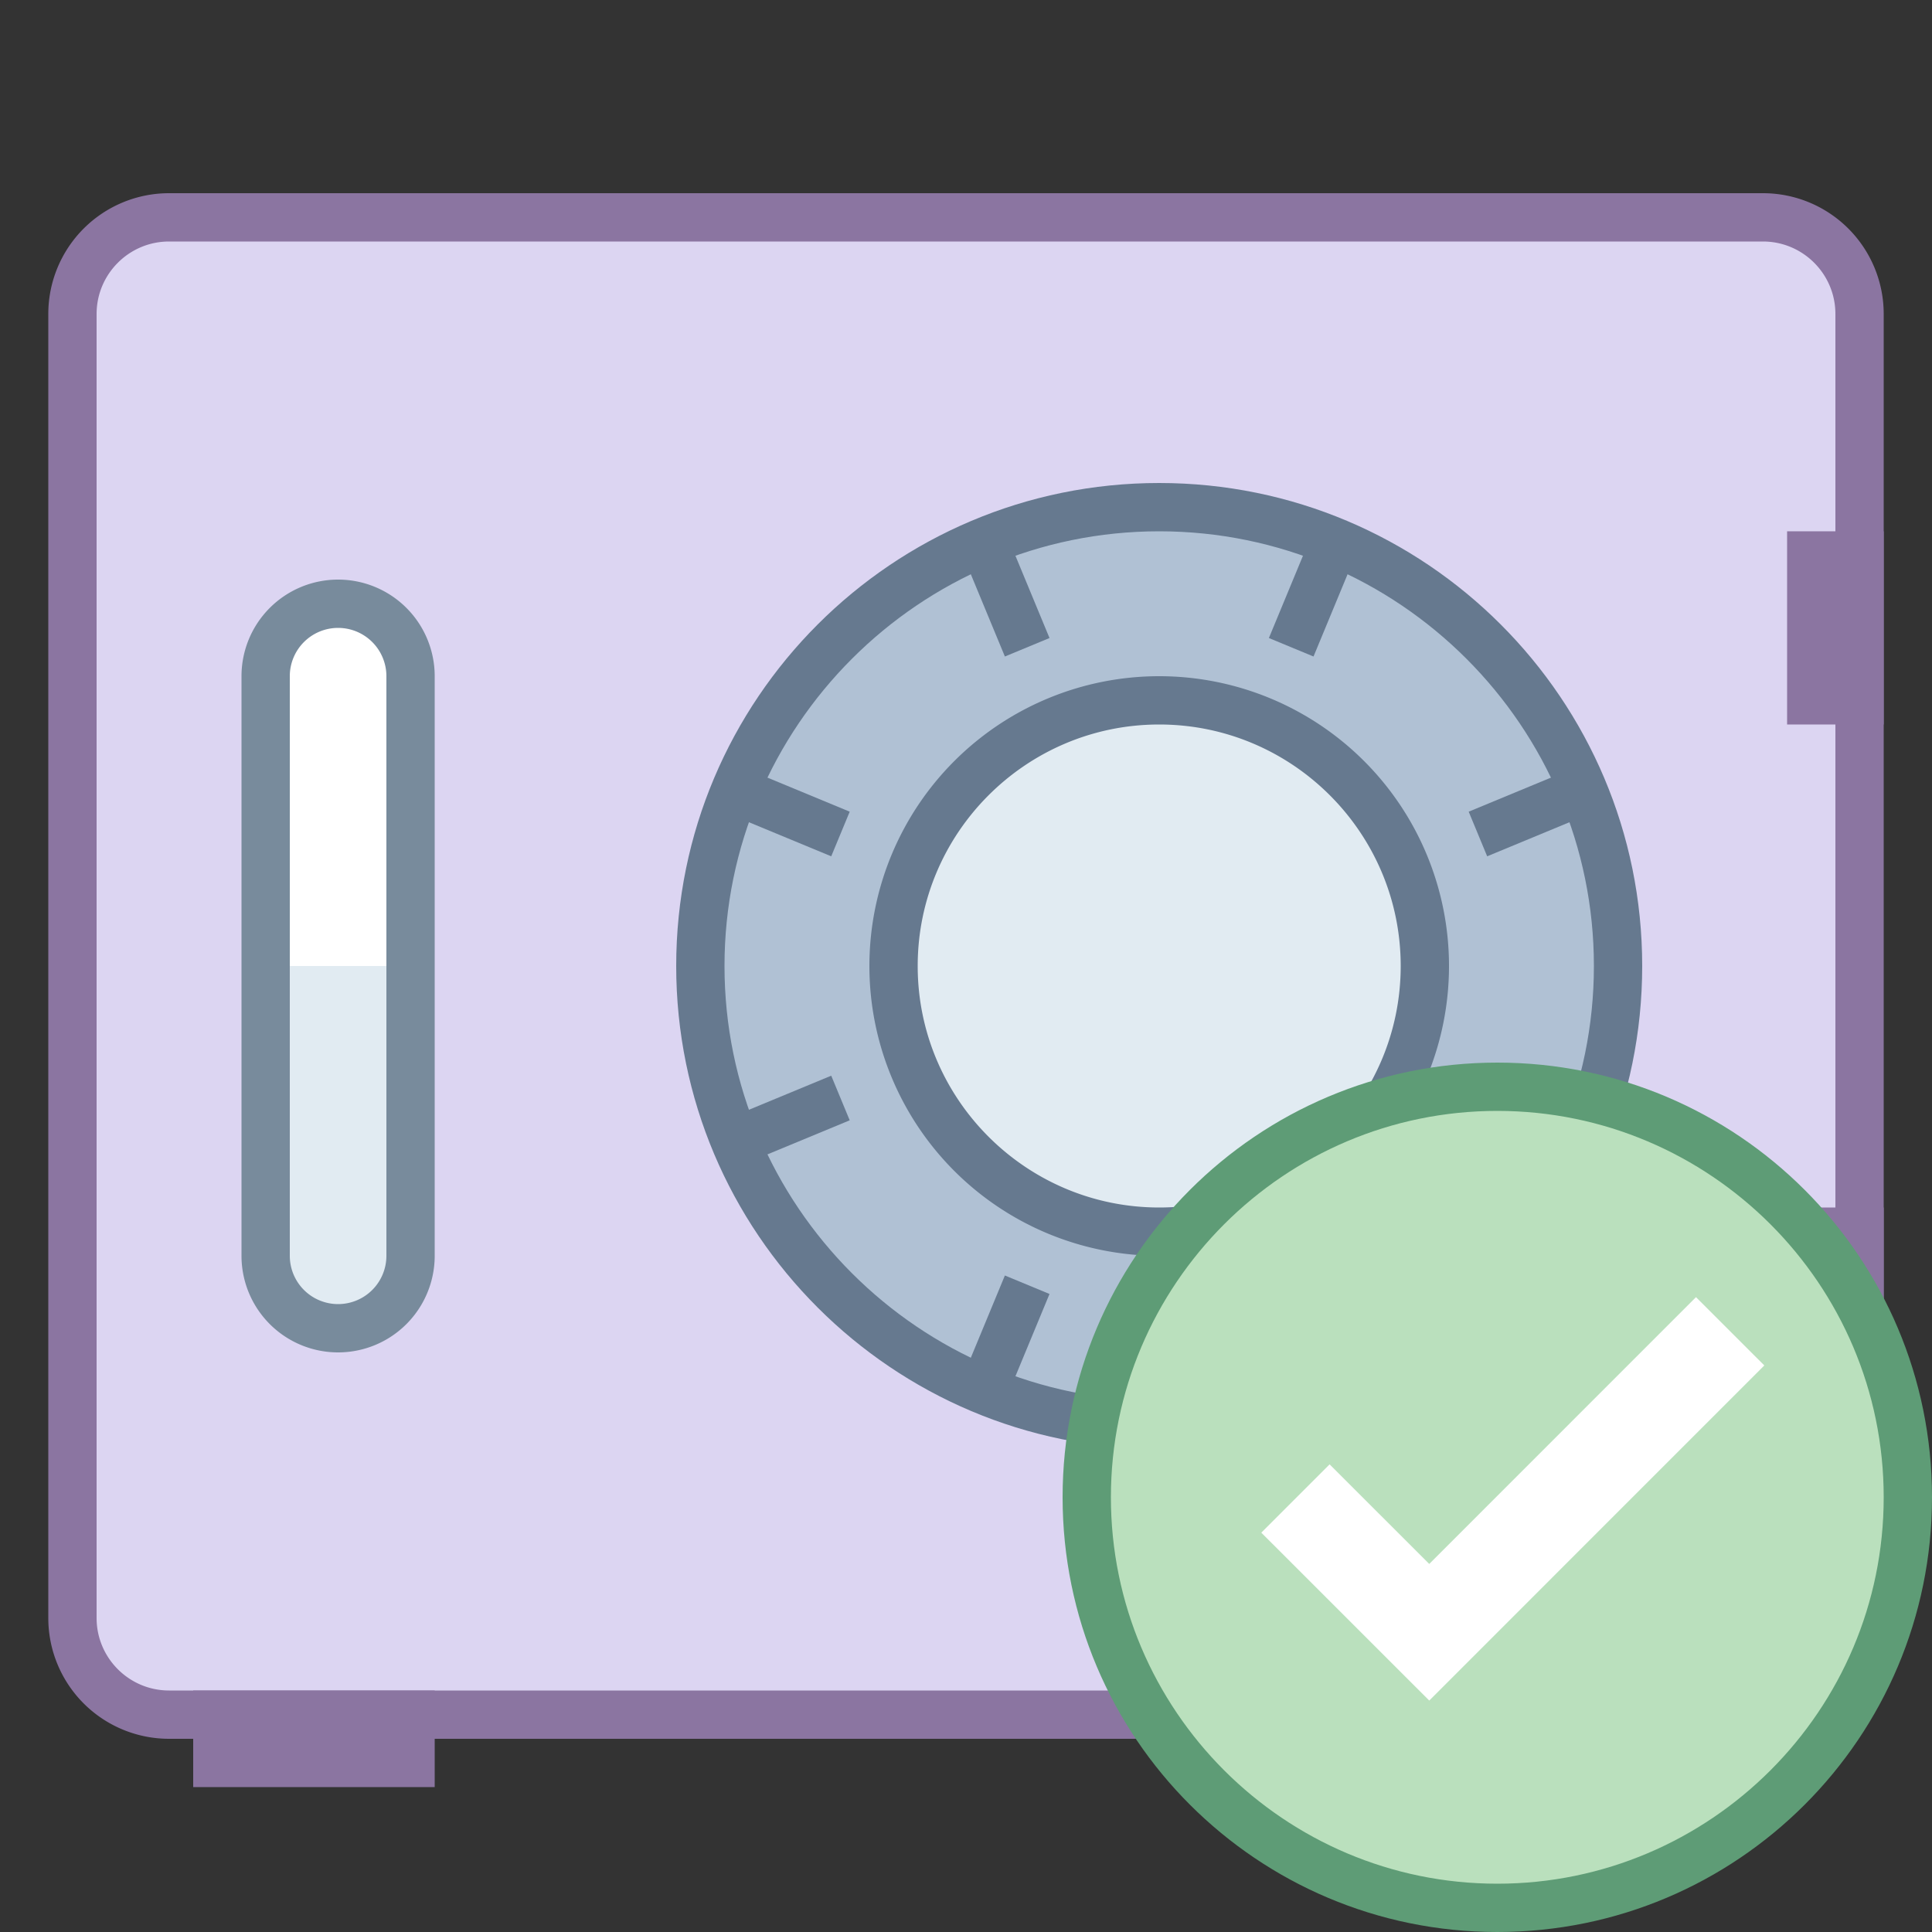 <svg viewBox="0 0 40 40" xmlns="http://www.w3.org/2000/svg"><rect x="0" y="0" width="40" height="40" fill="#333333" stroke="none"/><path d="M3.5 35.5c-1.103 0-2-.897-2-2v-27c0-1.103.897-2 2-2h33c1.103 0 2 .897 2 2v27c0 1.103-.897 2-2 2h-33z" fill="#dcd5f2"></path><path d="M36.5 5c.827 0 1.5.673 1.5 1.5v27c0 .827-.673 1.5-1.5 1.5h-33c-.827 0-1.5-.673-1.5-1.5v-27C2 5.673 2.673 5 3.5 5h33m0-1h-33A2.5 2.5 0 001 6.5v27A2.5 2.5 0 003.5 36h33a2.5 2.5 0 002.5-2.5v-27A2.5 2.5 0 0036.5 4z" fill="#8b75a1"></path><path d="M24 29.5c-5.238 0-9.5-4.262-9.5-9.5s4.262-9.5 9.5-9.5 9.5 4.262 9.5 9.5-4.262 9.5-9.5 9.5z" fill="#b0c1d4"></path><path d="M24 11c4.963 0 9 4.037 9 9s-4.037 9-9 9-9-4.037-9-9 4.037-9 9-9m0-1c-5.523 0-10 4.477-10 10s4.477 10 10 10 10-4.477 10-10-4.477-10-10-10z" fill="#66798f"></path><circle cx="24" cy="20" r="5.5" fill="#e1ebf2"></circle><path d="M24 15c2.757 0 5 2.243 5 5s-2.243 5-5 5-5-2.243-5-5 2.243-5 5-5m0-1a6 6 0 100 12 6 6 0 000-12z" fill="#66798f"></path><path d="M7 12a2 2 0 00-2 2v12a2 2 0 104 0V14a2 2 0 00-2-2z" fill="#788b9c"></path><path d="M7 27a1 1 0 01-1-1v-6h2v6a1 1 0 01-1 1z" fill="#e1ebf2"></path><path d="M7 13a1 1 0 011 1v6H6v-6a1 1 0 011-1z" fill="#fff"></path><path fill="none" stroke="#66798f" stroke-miterlimit="10" d="M21.267 13.401l-.82-1.98M30.599 17.267l1.98-.82M15.421 23.553l1.98-.82M26.733 13.401l.82-1.98M20.447 28.579l.82-1.98M15.421 16.447l1.98.82"></path><path fill="#8b75a1" d="M4 35h5v2H4zM37 11h2v4h-2zM37 25h2v4h-2z"></path><g><circle cx="31" cy="31" r="8.5" fill="#bae0bd"></circle><path d="M31 23c4.411 0 8 3.589 8 8s-3.589 8-8 8-8-3.589-8-8 3.589-8 8-8m0-1c-4.971 0-9 4.029-9 9s4.029 9 9 9 9-4.029 9-9-4.029-9-9-9z" fill="#5e9c76"></path></g><path fill="none" stroke="#fff" stroke-width="2" stroke-miterlimit="10" d="M26.821 31.025l2.77 2.769 6.23-6.231"></path></svg>